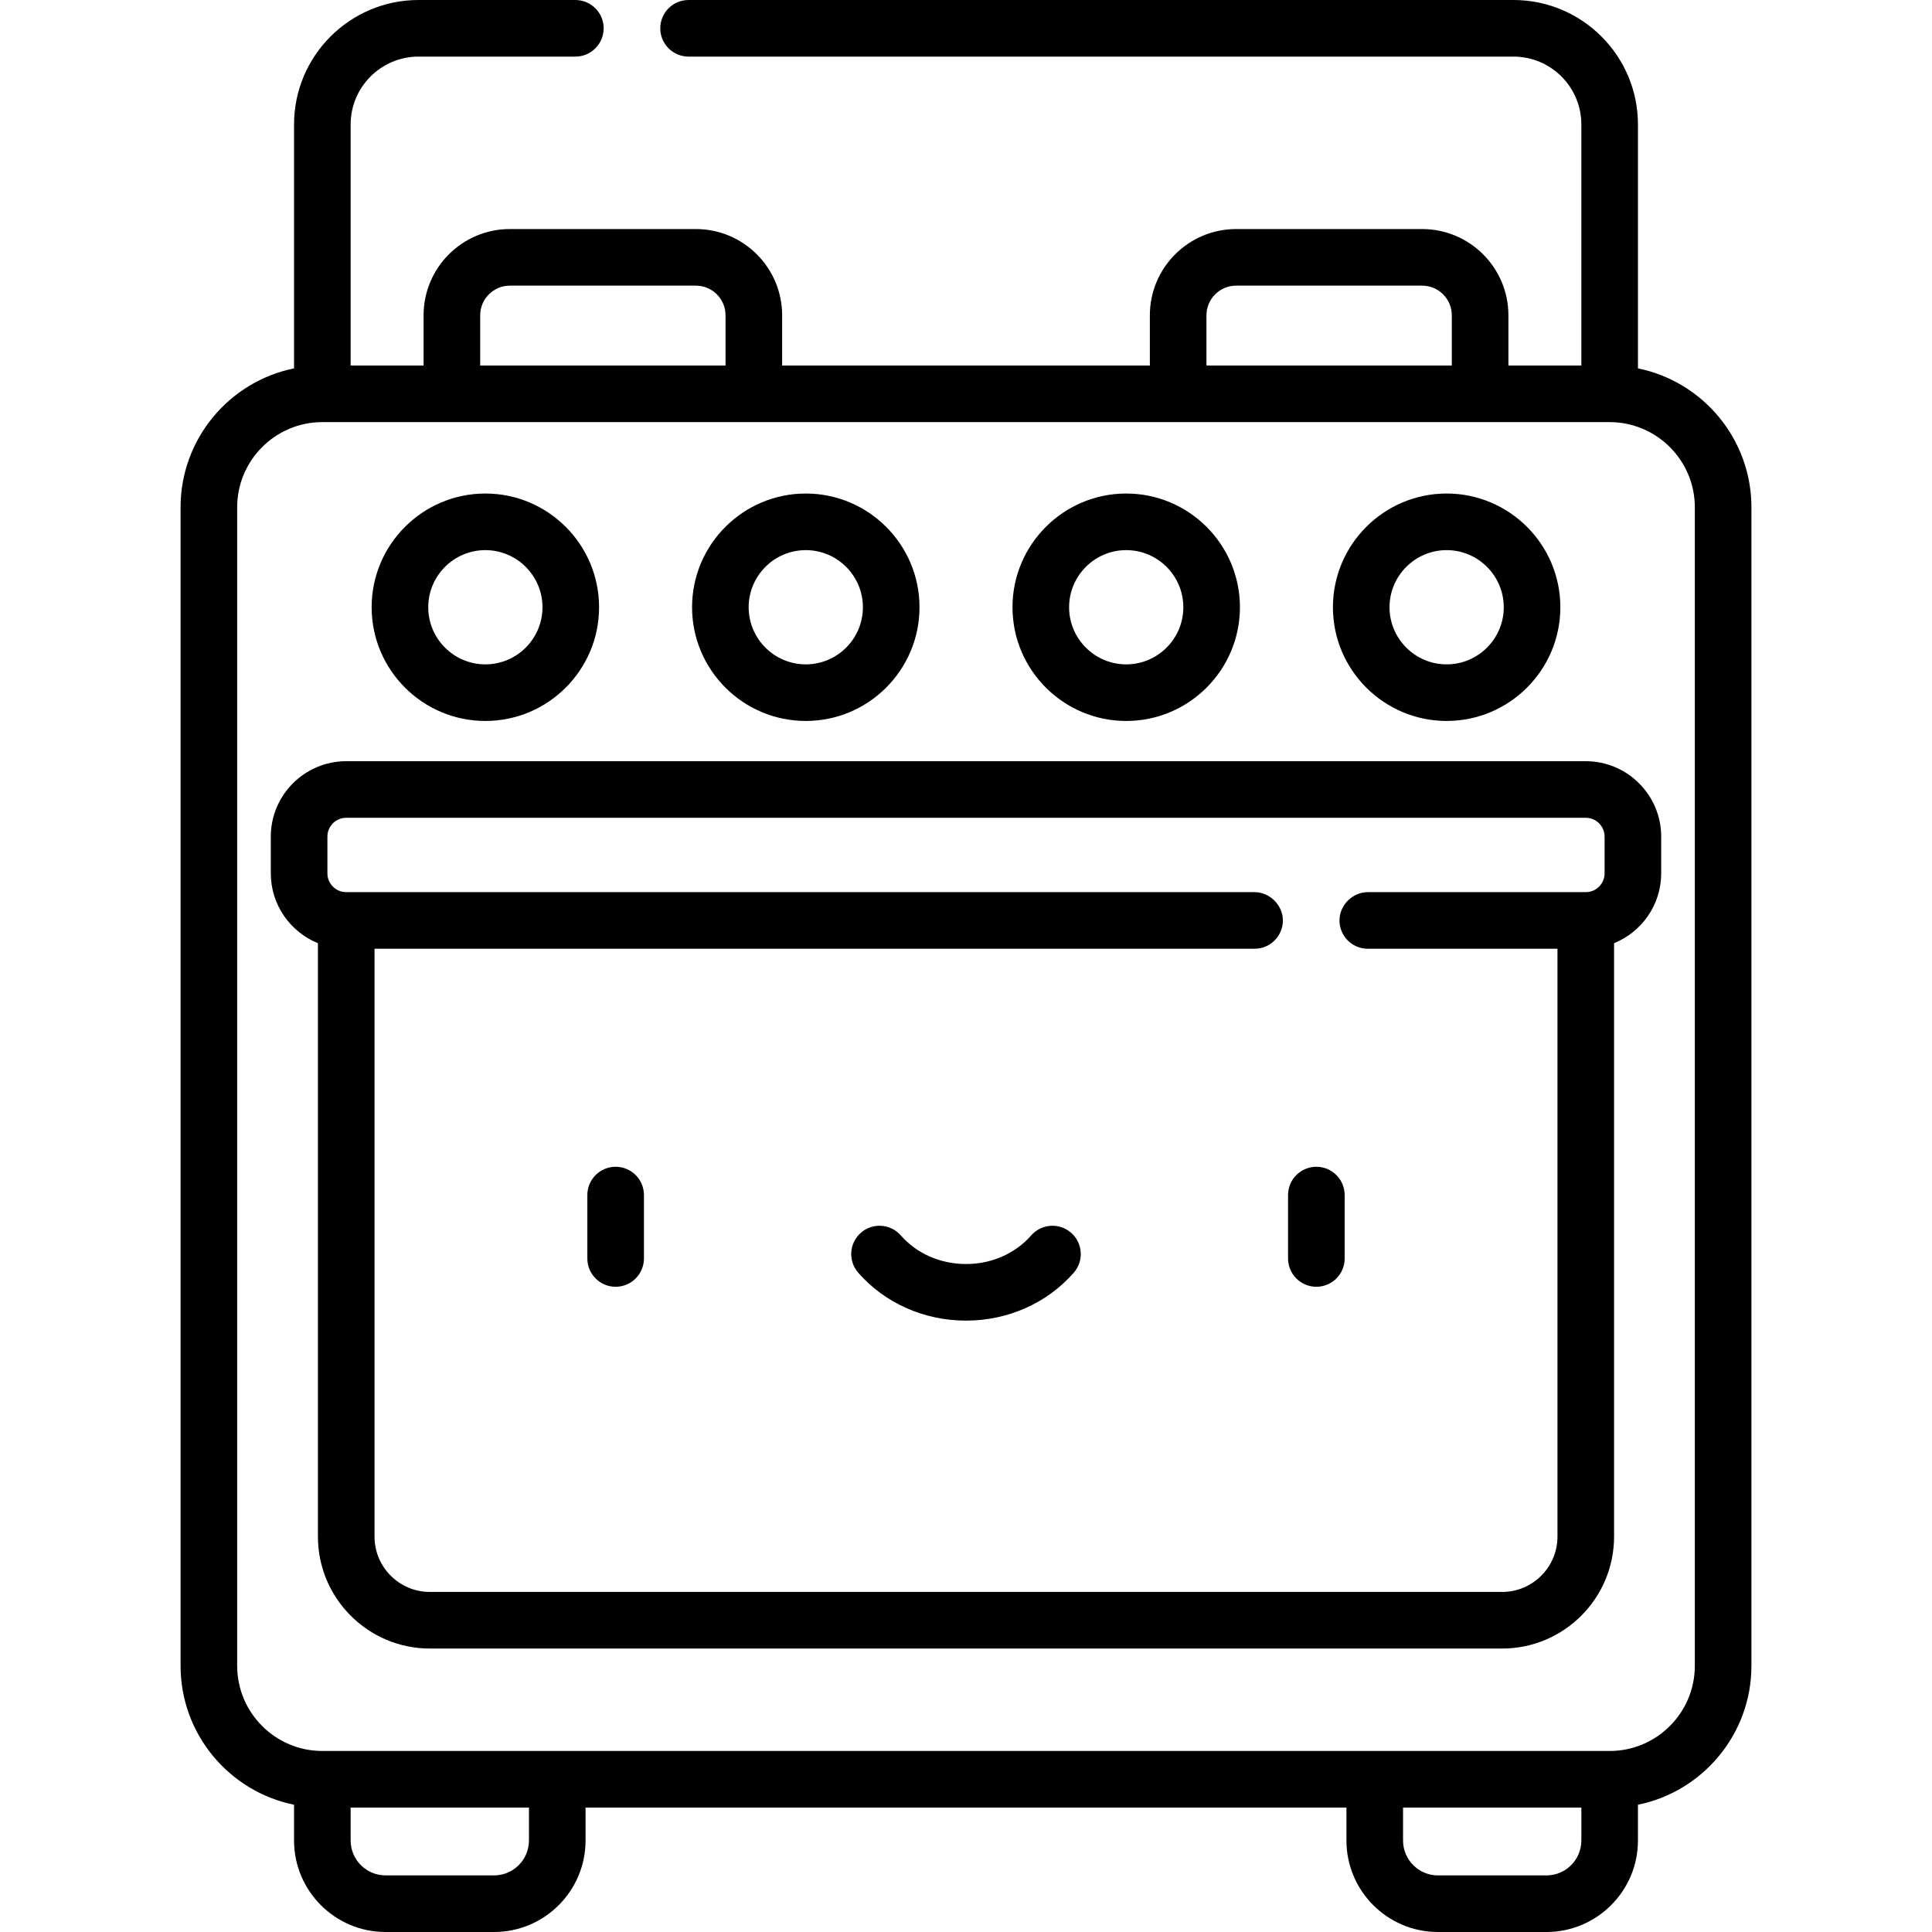 <?xml version="1.0" encoding="iso-8859-1"?>
<!-- Generator: Adobe Illustrator 19.0.0, SVG Export Plug-In . SVG Version: 6.00 Build 0)  -->
<svg version="1.1" id="Capa_1" xmlns="http://www.w3.org/2000/svg" xmlns:xlink="http://www.w3.org/1999/xlink" x="0px" y="0px"
	 viewBox="0 0 512 512" style="enable-background:new 0 0 512 512;" xml:space="preserve">
<g>
	<g>
		<path d="M128.625,130.789c-16.618,0-30.137,13.519-30.137,30.137c0,16.617,13.519,30.137,30.137,30.137
			s30.137-13.52,30.137-30.137C158.762,144.308,145.243,130.789,128.625,130.789z M128.625,176.064
			c-8.346,0-15.137-6.791-15.137-15.137c0-8.346,6.791-15.137,15.137-15.137s15.137,6.791,15.137,15.137
			C143.762,169.273,136.971,176.064,128.625,176.064z"/>
	</g>
</g>
<g>
	<g>
		<path d="M213.541,130.789c-16.618,0-30.137,13.519-30.137,30.137c0.001,16.617,13.52,30.137,30.137,30.137
			c16.618,0,30.137-13.52,30.137-30.137C243.678,144.308,230.159,130.789,213.541,130.789z M213.541,176.064
			c-8.346,0-15.137-6.791-15.137-15.137c0-8.346,6.791-15.137,15.137-15.137s15.137,6.791,15.137,15.137
			C228.678,169.273,221.887,176.064,213.541,176.064z"/>
	</g>
</g>
<g>
	<g>
		<path d="M298.458,130.789c-16.618,0-30.137,13.519-30.137,30.137c0,16.617,13.519,30.137,30.137,30.137
			c16.618,0,30.137-13.52,30.137-30.137C328.595,144.308,315.076,130.789,298.458,130.789z M298.458,176.064
			c-8.346,0-15.137-6.791-15.137-15.137c0-8.346,6.791-15.137,15.137-15.137s15.137,6.791,15.137,15.137
			C313.595,169.273,306.804,176.064,298.458,176.064z"/>
	</g>
</g>
<g>
	<g>
		<path d="M383.374,130.789c-16.618,0-30.137,13.519-30.137,30.137c0.001,16.617,13.52,30.137,30.137,30.137
			c16.618,0,30.137-13.52,30.137-30.137C413.511,144.308,399.992,130.789,383.374,130.789z M383.374,176.064
			c-8.346,0-15.137-6.791-15.137-15.137c0-8.346,6.791-15.137,15.137-15.137s15.137,6.791,15.137,15.137
			C398.511,169.273,391.72,176.064,383.374,176.064z"/>
	</g>
</g>
<g>
	<g>
		<path d="M163.152,309.205c-4.142,0-7.5,3.357-7.5,7.5v16.804c0,4.142,3.358,7.5,7.5,7.5c4.142,0,7.5-3.358,7.5-7.5v-16.804
			C170.652,312.563,167.294,309.205,163.152,309.205z"/>
	</g>
</g>
<g>
	<g>
		<path d="M348.847,309.205c-4.142,0-7.5,3.357-7.5,7.5v16.804c0,4.142,3.358,7.5,7.5,7.5c4.142,0,7.5-3.358,7.5-7.5v-16.804
			C356.347,312.563,352.99,309.205,348.847,309.205z"/>
	</g>
</g>
<g>
	<g>
		<path d="M283.852,326.693c-3.119-2.726-7.857-2.408-10.583,0.711c-4.208,4.813-10.502,7.575-17.269,7.575
			s-13.062-2.761-17.27-7.575c-2.727-3.119-7.464-3.437-10.583-0.711s-3.437,7.464-0.711,10.583
			c7.057,8.073,17.468,12.703,28.563,12.703c11.095,0,21.506-4.63,28.563-12.703C287.289,334.157,286.97,329.419,283.852,326.693z"
			/>
	</g>
</g>
<g>
	<g>
		<path d="M434.076,97.62V32.985C434.075,14.797,419.278,0,401.09,0H182.479c-4.142,0-7.5,3.358-7.5,7.5s3.358,7.5,7.5,7.5H401.09
			c9.917,0,17.985,8.068,17.985,17.985v63.881h-19.332V83.553c0-12.601-10.251-22.853-22.853-22.853h-49.313
			c-12.601,0-22.853,10.252-22.853,22.853v13.313h-97.45V83.553c0-12.601-10.252-22.853-22.853-22.853h-49.313
			c-12.601,0-22.853,10.252-22.853,22.853v13.313H92.924V32.985c0-9.917,8.068-17.985,17.985-17.985h41.569
			c4.142,0,7.5-3.358,7.5-7.5s-3.358-7.5-7.5-7.5h-41.569C92.721,0,77.924,14.797,77.924,32.985V97.62
			c-17.135,3.485-30.071,18.668-30.071,36.817v307.02c0,18.149,12.936,33.332,30.071,36.817v9.475
			c0,13.372,10.879,24.251,24.251,24.251h28.753c13.372,0,24.251-10.879,24.251-24.251v-8.722H356.82v8.722
			c0,13.372,10.879,24.251,24.25,24.251h28.753c13.372,0,24.251-10.879,24.251-24.251v-9.475
			c17.137-3.485,30.073-18.669,30.073-36.817v-307.02C464.147,116.288,451.211,101.105,434.076,97.62z M319.725,83.553
			L319.725,83.553c0-4.33,3.523-7.853,7.853-7.853h49.313c4.33,0,7.853,3.523,7.853,7.853v13.313h-65.019V83.553z M127.256,83.553
			c0-4.33,3.523-7.853,7.853-7.853h49.313c4.33,0,7.853,3.523,7.853,7.853v13.313h-65.019V83.553z M140.179,487.749
			c0,5.101-4.15,9.251-9.251,9.251h-28.753c-5.101,0-9.251-4.15-9.251-9.251v-8.722h47.255V487.749z M419.076,487.749h-0.001
			c0,5.101-4.15,9.251-9.251,9.251h-28.753c-5.101,0-9.25-4.15-9.25-9.251v-8.722h47.255V487.749z M426.576,464.028H85.424
			c-12.446,0-22.571-10.125-22.571-22.571v-307.02c0-12.446,10.125-22.571,22.571-22.571h341.151
			c12.446,0,22.571,10.125,22.571,22.571v307.02h0.001C449.147,453.903,439.022,464.028,426.576,464.028z"/>
	</g>
</g>
<g>
	<g>
		<path d="M420.246,201.726H91.753c-11.021,0-19.987,8.966-19.987,19.987v9.728c0,8.368,5.174,15.54,12.487,18.514V407.22
			c0,16.355,13.306,29.661,29.661,29.661h284.171c16.355,0,29.661-13.306,29.661-29.661V249.954
			c7.313-2.974,12.487-10.146,12.487-18.514v-9.728C440.233,210.691,431.267,201.726,420.246,201.726z M425.233,231.44
			c0,2.75-2.237,4.987-4.987,4.987h-57.768c-4.046,0-7.5,3.449-7.5,7.5c0,4.142,3.358,7.5,7.5,7.5h50.268v155.792
			c0,8.084-6.577,14.661-14.661,14.661H113.914c-8.084,0-14.661-6.577-14.661-14.661V251.427h233.226c4.142,0,7.5-3.358,7.5-7.5
			c0-4.029-3.465-7.5-7.5-7.5H91.753c-2.75,0-4.987-2.237-4.987-4.987v-9.728c0-2.75,2.237-4.987,4.987-4.987h328.493
			c2.75,0,4.987,2.237,4.987,4.987V231.44z"/>
	</g>
</g>
<g>
</g>
<g>
</g>
<g>
</g>
<g>
</g>
<g>
</g>
<g>
</g>
<g>
</g>
<g>
</g>
<g>
</g>
<g>
</g>
<g>
</g>
<g>
</g>
<g>
</g>
<g>
</g>
<g>
</g>
</svg>
